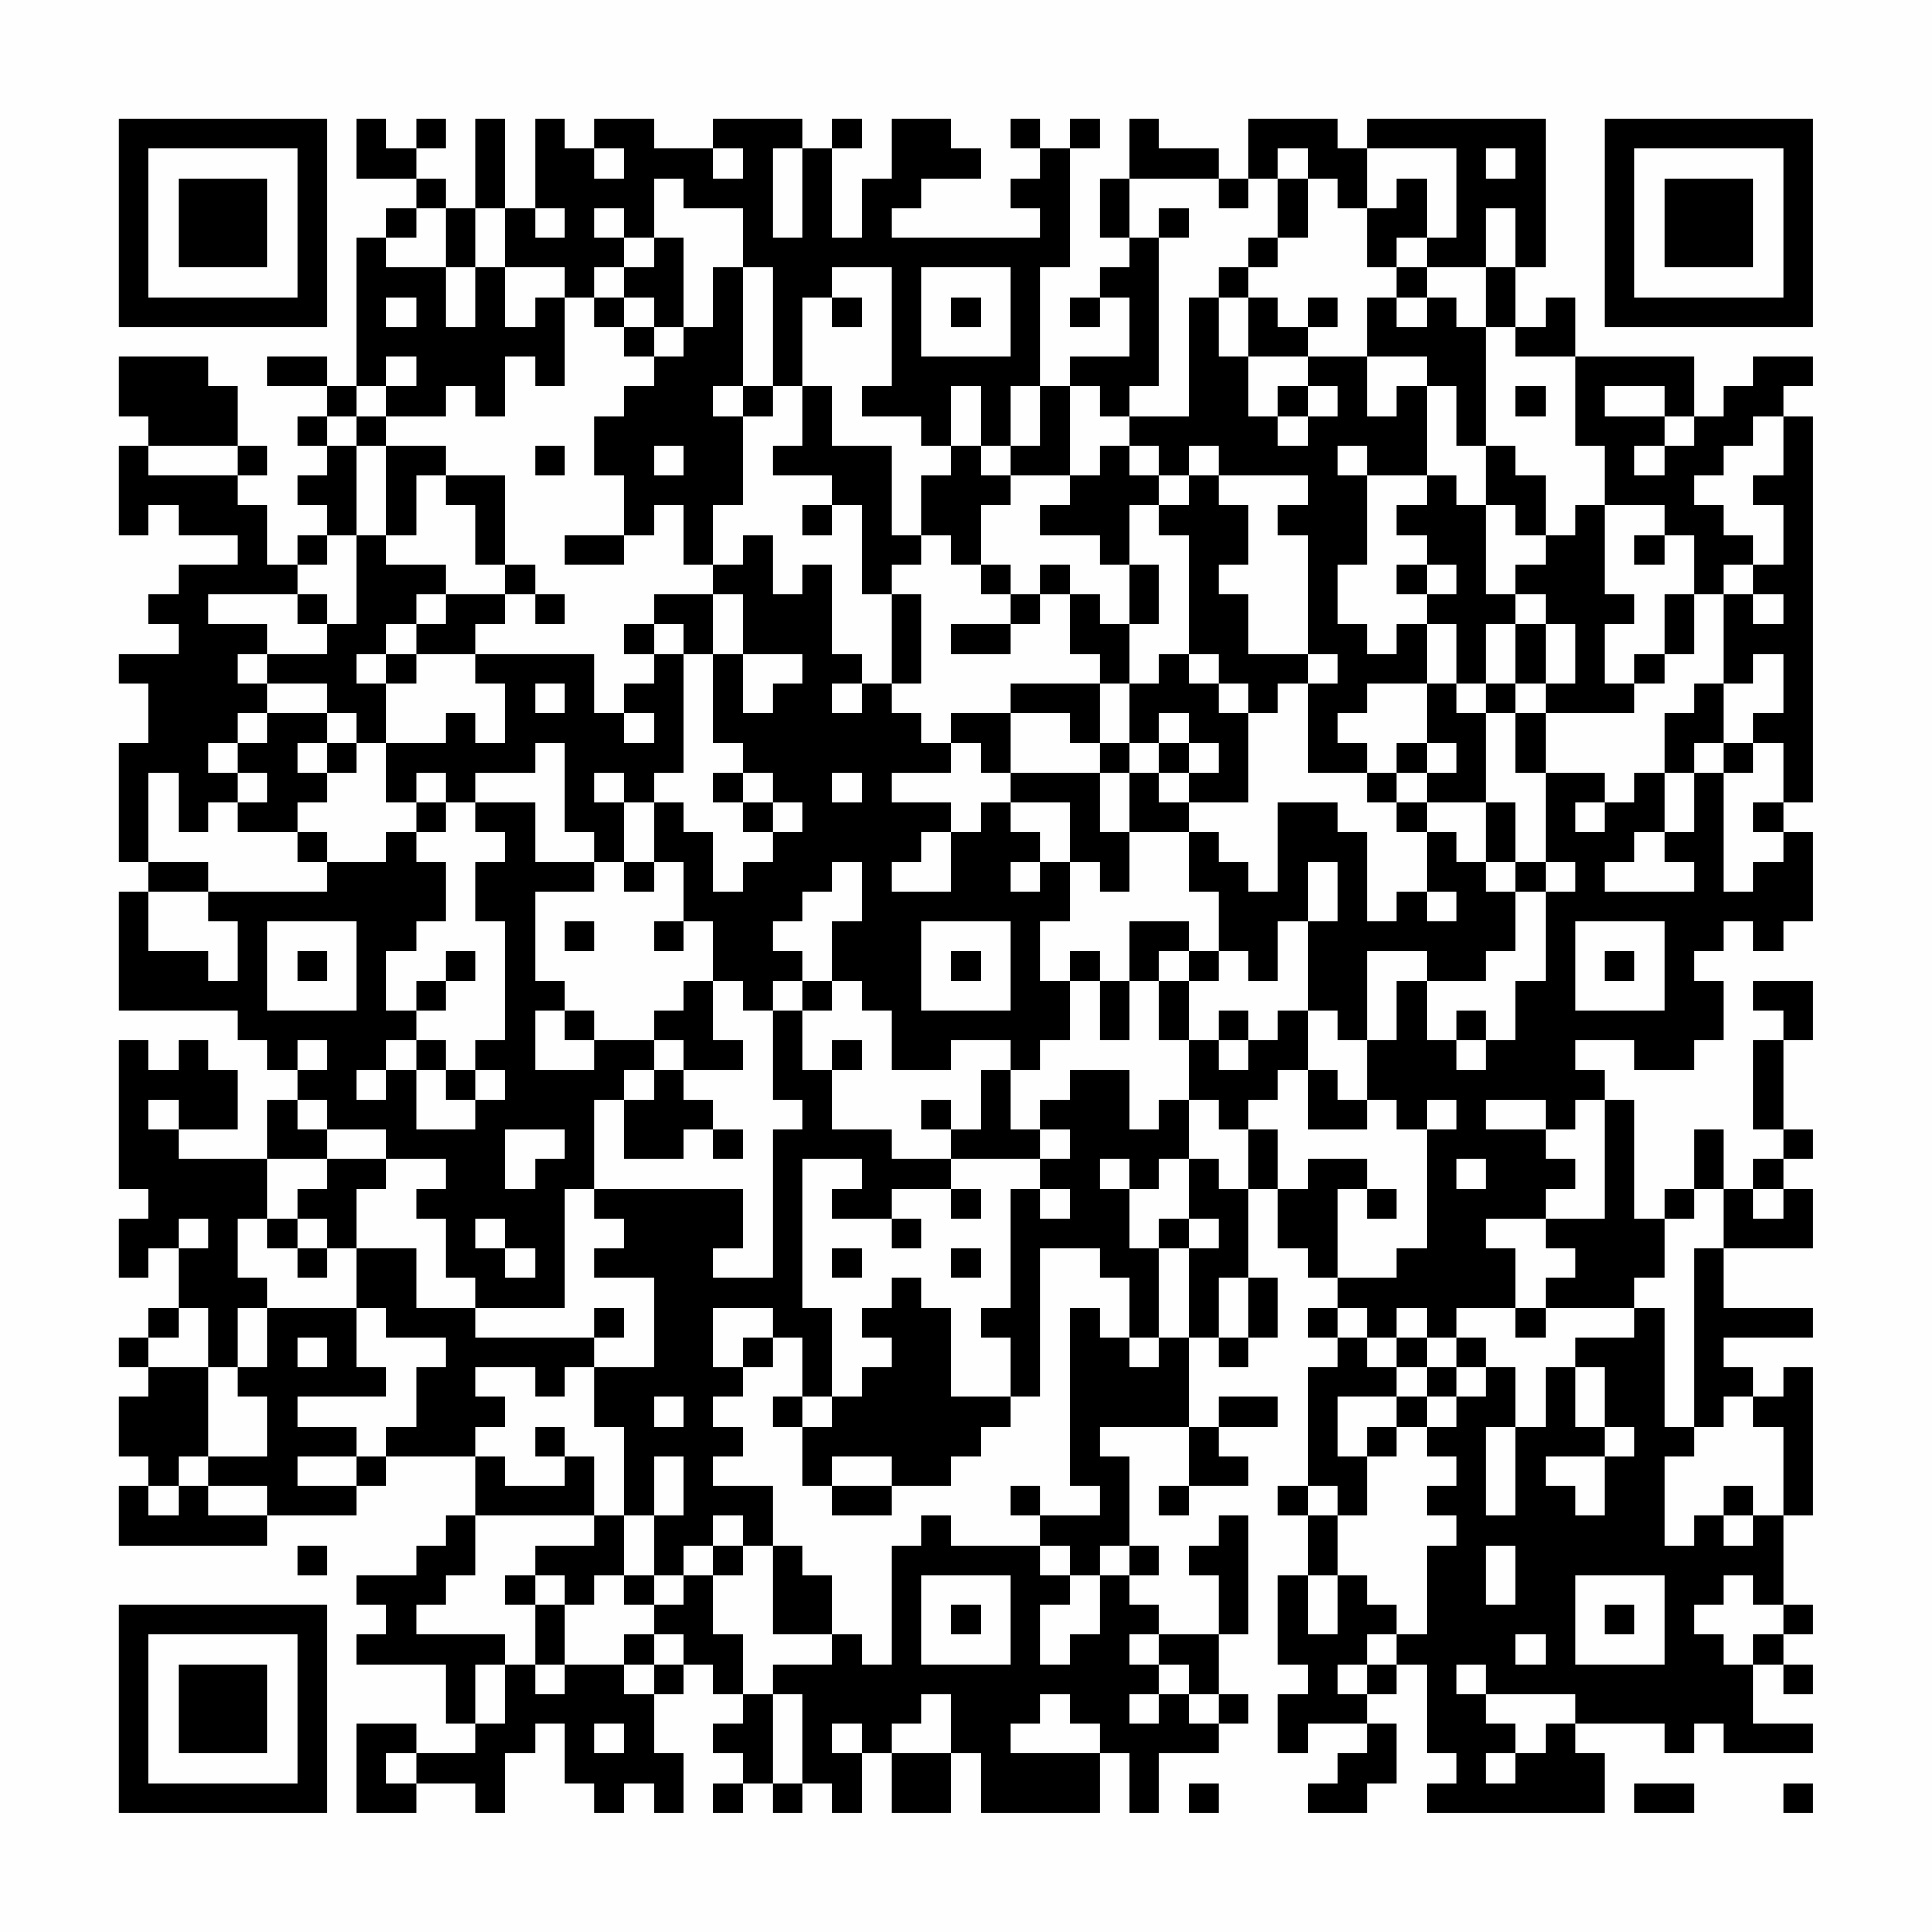 <?xml version="1.0" encoding="UTF-8"?>
<svg xmlns="http://www.w3.org/2000/svg" version="1.1" width="300" height="300" viewBox="0 0 300 300"><rect x="0" y="0" width="300" height="300" fill="#fefefe"/><g transform="scale(4.615)"><g transform="translate(4,4)"><path fill-rule="evenodd" d="M8 0L8 2L10 2L10 3L9 3L9 4L8 4L8 9L7 9L7 8L5 8L5 9L7 9L7 10L6 10L6 11L7 11L7 12L6 12L6 13L7 13L7 14L6 14L6 15L5 15L5 13L4 13L4 12L5 12L5 11L4 11L4 9L3 9L3 8L0 8L0 10L1 10L1 11L0 11L0 14L1 14L1 13L2 13L2 14L4 14L4 15L2 15L2 16L1 16L1 17L2 17L2 18L0 18L0 19L1 19L1 21L0 21L0 25L1 25L1 26L0 26L0 30L4 30L4 31L5 31L5 32L6 32L6 33L5 33L5 35L2 35L2 34L4 34L4 32L3 32L3 31L2 31L2 32L1 32L1 31L0 31L0 36L1 36L1 37L0 37L0 39L1 39L1 38L2 38L2 40L1 40L1 41L0 41L0 42L1 42L1 43L0 43L0 45L1 45L1 46L0 46L0 48L5 48L5 47L8 47L8 46L9 46L9 45L12 45L12 47L11 47L11 48L10 48L10 49L8 49L8 50L9 50L9 51L8 51L8 52L11 52L11 54L12 54L12 55L10 55L10 54L8 54L8 57L10 57L10 56L12 56L12 57L13 57L13 55L14 55L14 54L15 54L15 56L16 56L16 57L17 57L17 56L18 56L18 57L19 57L19 55L18 55L18 53L19 53L19 52L20 52L20 53L21 53L21 54L20 54L20 55L21 55L21 56L20 56L20 57L21 57L21 56L22 56L22 57L23 57L23 56L24 56L24 57L25 57L25 55L26 55L26 57L28 57L28 55L29 55L29 57L33 57L33 55L34 55L34 57L35 57L35 55L37 55L37 54L38 54L38 53L37 53L37 51L38 51L38 47L37 47L37 48L36 48L36 49L37 49L37 51L35 51L35 50L34 50L34 49L35 49L35 48L34 48L34 45L33 45L33 44L36 44L36 46L35 46L35 47L36 47L36 46L38 46L38 45L37 45L37 44L39 44L39 43L37 43L37 44L36 44L36 41L37 41L37 42L38 42L38 41L39 41L39 39L38 39L38 36L39 36L39 38L40 38L40 39L41 39L41 40L40 40L40 41L41 41L41 42L40 42L40 46L39 46L39 47L40 47L40 49L39 49L39 52L40 52L40 53L39 53L39 55L40 55L40 54L42 54L42 55L41 55L41 56L40 56L40 57L42 57L42 56L43 56L43 54L42 54L42 53L43 53L43 52L44 52L44 55L45 55L45 56L44 56L44 57L50 57L50 55L49 55L49 54L52 54L52 55L53 55L53 54L54 54L54 55L57 55L57 54L55 54L55 52L56 52L56 53L57 53L57 52L56 52L56 51L57 51L57 50L56 50L56 47L57 47L57 42L56 42L56 43L55 43L55 42L54 42L54 41L57 41L57 40L54 40L54 38L57 38L57 36L56 36L56 35L57 35L57 34L56 34L56 31L57 31L57 29L55 29L55 30L56 30L56 31L55 31L55 34L56 34L56 35L55 35L55 36L54 36L54 34L53 34L53 36L52 36L52 37L51 37L51 33L50 33L50 32L49 32L49 31L51 31L51 32L53 32L53 31L54 31L54 29L53 29L53 28L54 28L54 27L55 27L55 28L56 28L56 27L57 27L57 24L56 24L56 23L57 23L57 10L56 10L56 9L57 9L57 8L55 8L55 9L54 9L54 10L53 10L53 8L49 8L49 6L48 6L48 7L47 7L47 5L48 5L48 0L42 0L42 1L41 1L41 0L38 0L38 2L37 2L37 1L35 1L35 0L34 0L34 2L33 2L33 4L34 4L34 5L33 5L33 6L32 6L32 7L33 7L33 6L34 6L34 8L32 8L32 9L31 9L31 5L32 5L32 1L33 1L33 0L32 0L32 1L31 1L31 0L30 0L30 1L31 1L31 2L30 2L30 3L31 3L31 4L26 4L26 3L27 3L27 2L29 2L29 1L28 1L28 0L26 0L26 2L25 2L25 4L24 4L24 1L25 1L25 0L24 0L24 1L23 1L23 0L20 0L20 1L18 1L18 0L16 0L16 1L15 1L15 0L14 0L14 3L13 3L13 0L12 0L12 3L11 3L11 2L10 2L10 1L11 1L11 0L10 0L10 1L9 1L9 0ZM16 1L16 2L17 2L17 1ZM20 1L20 2L21 2L21 1ZM22 1L22 4L23 4L23 1ZM39 1L39 2L38 2L38 3L37 3L37 2L34 2L34 4L35 4L35 9L34 9L34 10L33 10L33 9L32 9L32 12L30 12L30 11L31 11L31 9L30 9L30 11L29 11L29 9L28 9L28 11L27 11L27 10L25 10L25 9L26 9L26 5L24 5L24 6L23 6L23 9L22 9L22 5L21 5L21 3L19 3L19 2L18 2L18 4L17 4L17 3L16 3L16 4L17 4L17 5L16 5L16 6L15 6L15 5L13 5L13 3L12 3L12 5L11 5L11 3L10 3L10 4L9 4L9 5L11 5L11 7L12 7L12 5L13 5L13 7L14 7L14 6L15 6L15 9L14 9L14 8L13 8L13 10L12 10L12 9L11 9L11 10L9 10L9 9L10 9L10 8L9 8L9 9L8 9L8 10L7 10L7 11L8 11L8 14L7 14L7 15L6 15L6 16L3 16L3 17L5 17L5 18L4 18L4 19L5 19L5 20L4 20L4 21L3 21L3 22L4 22L4 23L3 23L3 24L2 24L2 22L1 22L1 25L3 25L3 26L1 26L1 28L3 28L3 29L4 29L4 27L3 27L3 26L7 26L7 25L9 25L9 24L10 24L10 25L11 25L11 27L10 27L10 28L9 28L9 30L10 30L10 31L9 31L9 32L8 32L8 33L9 33L9 32L10 32L10 34L12 34L12 33L13 33L13 32L12 32L12 31L13 31L13 27L12 27L12 25L13 25L13 24L12 24L12 23L14 23L14 25L16 25L16 26L14 26L14 29L15 29L15 30L14 30L14 32L16 32L16 31L18 31L18 32L17 32L17 33L16 33L16 36L15 36L15 40L12 40L12 39L11 39L11 37L10 37L10 36L11 36L11 35L9 35L9 34L7 34L7 33L6 33L6 34L7 34L7 35L5 35L5 37L4 37L4 39L5 39L5 40L4 40L4 42L3 42L3 40L2 40L2 41L1 41L1 42L3 42L3 45L2 45L2 46L1 46L1 47L2 47L2 46L3 46L3 47L5 47L5 46L3 46L3 45L5 45L5 43L4 43L4 42L5 42L5 40L8 40L8 42L9 42L9 43L6 43L6 44L8 44L8 45L6 45L6 46L8 46L8 45L9 45L9 44L10 44L10 42L11 42L11 41L9 41L9 40L8 40L8 38L10 38L10 40L12 40L12 41L16 41L16 42L15 42L15 43L14 43L14 42L12 42L12 43L13 43L13 44L12 44L12 45L13 45L13 46L15 46L15 45L16 45L16 47L12 47L12 49L11 49L11 50L10 50L10 51L13 51L13 52L12 52L12 54L13 54L13 52L14 52L14 53L15 53L15 52L17 52L17 53L18 53L18 52L19 52L19 51L18 51L18 50L19 50L19 49L20 49L20 51L21 51L21 53L22 53L22 56L23 56L23 53L22 53L22 52L24 52L24 51L25 51L25 52L26 52L26 48L27 48L27 47L28 47L28 48L31 48L31 49L32 49L32 50L31 50L31 52L32 52L32 51L33 51L33 49L34 49L34 48L33 48L33 49L32 49L32 48L31 48L31 47L33 47L33 46L32 46L32 40L33 40L33 41L34 41L34 42L35 42L35 41L36 41L36 38L37 38L37 37L36 37L36 35L37 35L37 36L38 36L38 34L39 34L39 36L40 36L40 35L42 35L42 36L41 36L41 39L43 39L43 38L44 38L44 34L45 34L45 33L44 33L44 34L43 34L43 33L42 33L42 31L43 31L43 29L44 29L44 31L45 31L45 32L46 32L46 31L47 31L47 29L48 29L48 26L49 26L49 25L48 25L48 22L50 22L50 23L49 23L49 24L50 24L50 23L51 23L51 22L52 22L52 24L51 24L51 25L50 25L50 26L53 26L53 25L52 25L52 24L53 24L53 22L54 22L54 26L55 26L55 25L56 25L56 24L55 24L55 23L56 23L56 21L55 21L55 20L56 20L56 18L55 18L55 19L54 19L54 16L55 16L55 17L56 17L56 16L55 16L55 15L56 15L56 13L55 13L55 12L56 12L56 10L55 10L55 11L54 11L54 12L53 12L53 13L54 13L54 14L55 14L55 15L54 15L54 16L53 16L53 14L52 14L52 13L50 13L50 11L49 11L49 8L47 8L47 7L46 7L46 5L47 5L47 3L46 3L46 5L44 5L44 4L45 4L45 1L42 1L42 3L41 3L41 2L40 2L40 1ZM46 1L46 2L47 2L47 1ZM39 2L39 4L38 4L38 5L37 5L37 6L36 6L36 10L34 10L34 11L33 11L33 12L32 12L32 13L31 13L31 14L33 14L33 15L34 15L34 17L33 17L33 16L32 16L32 15L31 15L31 16L30 16L30 15L29 15L29 13L30 13L30 12L29 12L29 11L28 11L28 12L27 12L27 14L26 14L26 11L24 11L24 9L23 9L23 11L22 11L22 12L24 12L24 13L23 13L23 14L24 14L24 13L25 13L25 16L26 16L26 19L25 19L25 18L24 18L24 15L23 15L23 16L22 16L22 14L21 14L21 15L20 15L20 13L21 13L21 10L22 10L22 9L21 9L21 5L20 5L20 7L19 7L19 4L18 4L18 5L17 5L17 6L16 6L16 7L17 7L17 8L18 8L18 9L17 9L17 10L16 10L16 12L17 12L17 14L15 14L15 15L17 15L17 14L18 14L18 13L19 13L19 15L20 15L20 16L18 16L18 17L17 17L17 18L18 18L18 19L17 19L17 20L16 20L16 18L12 18L12 17L13 17L13 16L14 16L14 17L15 17L15 16L14 16L14 15L13 15L13 12L11 12L11 11L9 11L9 10L8 10L8 11L9 11L9 14L8 14L8 17L7 17L7 16L6 16L6 17L7 17L7 18L5 18L5 19L7 19L7 20L5 20L5 21L4 21L4 22L5 22L5 23L4 23L4 24L6 24L6 25L7 25L7 24L6 24L6 23L7 23L7 22L8 22L8 21L9 21L9 23L10 23L10 24L11 24L11 23L12 23L12 22L14 22L14 21L15 21L15 24L16 24L16 25L17 25L17 26L18 26L18 25L19 25L19 27L18 27L18 28L19 28L19 27L20 27L20 29L19 29L19 30L18 30L18 31L19 31L19 32L18 32L18 33L17 33L17 35L19 35L19 34L20 34L20 35L21 35L21 34L20 34L20 33L19 33L19 32L21 32L21 31L20 31L20 29L21 29L21 30L22 30L22 33L23 33L23 34L22 34L22 39L20 39L20 38L21 38L21 36L16 36L16 37L17 37L17 38L16 38L16 39L18 39L18 42L16 42L16 44L17 44L17 47L16 47L16 48L14 48L14 49L13 49L13 50L14 50L14 52L15 52L15 50L16 50L16 49L17 49L17 50L18 50L18 49L19 49L19 48L20 48L20 49L21 49L21 48L22 48L22 51L24 51L24 49L23 49L23 48L22 48L22 46L20 46L20 45L21 45L21 44L20 44L20 43L21 43L21 42L22 42L22 41L23 41L23 43L22 43L22 44L23 44L23 46L24 46L24 47L26 47L26 46L28 46L28 45L29 45L29 44L30 44L30 43L31 43L31 38L33 38L33 39L34 39L34 41L35 41L35 38L36 38L36 37L35 37L35 38L34 38L34 36L35 36L35 35L36 35L36 33L37 33L37 34L38 34L38 33L39 33L39 32L40 32L40 34L42 34L42 33L41 33L41 32L40 32L40 30L41 30L41 31L42 31L42 28L44 28L44 29L46 29L46 28L47 28L47 26L48 26L48 25L47 25L47 23L46 23L46 20L47 20L47 22L48 22L48 20L51 20L51 19L52 19L52 18L53 18L53 16L52 16L52 18L51 18L51 19L50 19L50 17L51 17L51 16L50 16L50 13L49 13L49 14L48 14L48 12L47 12L47 11L46 11L46 7L45 7L45 6L44 6L44 5L43 5L43 4L44 4L44 2L43 2L43 3L42 3L42 5L43 5L43 6L42 6L42 8L40 8L40 7L41 7L41 6L40 6L40 7L39 7L39 6L38 6L38 5L39 5L39 4L40 4L40 2ZM14 3L14 4L15 4L15 3ZM35 3L35 4L36 4L36 3ZM27 5L27 8L30 8L30 5ZM9 6L9 7L10 7L10 6ZM17 6L17 7L18 7L18 8L19 8L19 7L18 7L18 6ZM24 6L24 7L25 7L25 6ZM28 6L28 7L29 7L29 6ZM37 6L37 8L38 8L38 10L39 10L39 11L40 11L40 10L41 10L41 9L40 9L40 8L38 8L38 6ZM43 6L43 7L44 7L44 6ZM42 8L42 10L43 10L43 9L44 9L44 12L42 12L42 11L41 11L41 12L42 12L42 15L41 15L41 17L42 17L42 18L43 18L43 17L44 17L44 19L42 19L42 20L41 20L41 21L42 21L42 22L40 22L40 19L41 19L41 18L40 18L40 14L39 14L39 13L40 13L40 12L37 12L37 11L36 11L36 12L35 12L35 11L34 11L34 12L35 12L35 13L34 13L34 15L35 15L35 17L34 17L34 19L33 19L33 18L32 18L32 16L31 16L31 17L30 17L30 16L29 16L29 15L28 15L28 14L27 14L27 15L26 15L26 16L27 16L27 19L26 19L26 20L27 20L27 21L28 21L28 22L26 22L26 23L28 23L28 24L27 24L27 25L26 25L26 26L28 26L28 24L29 24L29 23L30 23L30 24L31 24L31 25L30 25L30 26L31 26L31 25L32 25L32 27L31 27L31 29L32 29L32 31L31 31L31 32L30 32L30 31L28 31L28 32L26 32L26 30L25 30L25 29L24 29L24 27L25 27L25 25L24 25L24 26L23 26L23 27L22 27L22 28L23 28L23 29L22 29L22 30L23 30L23 32L24 32L24 34L26 34L26 35L28 35L28 36L26 36L26 37L24 37L24 36L25 36L25 35L23 35L23 40L24 40L24 43L23 43L23 44L24 44L24 43L25 43L25 42L26 42L26 41L25 41L25 40L26 40L26 39L27 39L27 40L28 40L28 43L30 43L30 41L29 41L29 40L30 40L30 36L31 36L31 37L32 37L32 36L31 36L31 35L32 35L32 34L31 34L31 33L32 33L32 32L34 32L34 34L35 34L35 33L36 33L36 31L37 31L37 32L38 32L38 31L39 31L39 30L40 30L40 27L41 27L41 25L40 25L40 27L39 27L39 29L38 29L38 28L37 28L37 26L36 26L36 24L37 24L37 25L38 25L38 26L39 26L39 23L41 23L41 24L42 24L42 27L43 27L43 26L44 26L44 27L45 27L45 26L44 26L44 24L45 24L45 25L46 25L46 26L47 26L47 25L46 25L46 23L44 23L44 22L45 22L45 21L44 21L44 19L45 19L45 20L46 20L46 19L47 19L47 20L48 20L48 19L49 19L49 17L48 17L48 16L47 16L47 15L48 15L48 14L47 14L47 13L46 13L46 11L45 11L45 9L44 9L44 8ZM20 9L20 10L21 10L21 9ZM39 9L39 10L40 10L40 9ZM47 9L47 10L48 10L48 9ZM50 9L50 10L52 10L52 11L51 11L51 12L52 12L52 11L53 11L53 10L52 10L52 9ZM1 11L1 12L4 12L4 11ZM14 11L14 12L15 12L15 11ZM18 11L18 12L19 12L19 11ZM10 12L10 14L9 14L9 15L11 15L11 16L10 16L10 17L9 17L9 18L8 18L8 19L9 19L9 21L11 21L11 20L12 20L12 21L13 21L13 19L12 19L12 18L10 18L10 17L11 17L11 16L13 16L13 15L12 15L12 13L11 13L11 12ZM36 12L36 13L35 13L35 14L36 14L36 18L35 18L35 19L34 19L34 21L33 21L33 19L30 19L30 20L28 20L28 21L29 21L29 22L30 22L30 23L32 23L32 25L33 25L33 26L34 26L34 24L36 24L36 23L38 23L38 20L39 20L39 19L40 19L40 18L38 18L38 16L37 16L37 15L38 15L38 13L37 13L37 12ZM44 12L44 13L43 13L43 14L44 14L44 15L43 15L43 16L44 16L44 17L45 17L45 19L46 19L46 17L47 17L47 19L48 19L48 17L47 17L47 16L46 16L46 13L45 13L45 12ZM51 14L51 15L52 15L52 14ZM44 15L44 16L45 16L45 15ZM20 16L20 18L19 18L19 17L18 17L18 18L19 18L19 22L18 22L18 23L17 23L17 22L16 22L16 23L17 23L17 25L18 25L18 23L19 23L19 24L20 24L20 26L21 26L21 25L22 25L22 24L23 24L23 23L22 23L22 22L21 22L21 21L20 21L20 18L21 18L21 20L22 20L22 19L23 19L23 18L21 18L21 16ZM28 17L28 18L30 18L30 17ZM9 18L9 19L10 19L10 18ZM36 18L36 19L37 19L37 20L38 20L38 19L37 19L37 18ZM14 19L14 20L15 20L15 19ZM24 19L24 20L25 20L25 19ZM53 19L53 20L52 20L52 22L53 22L53 21L54 21L54 22L55 22L55 21L54 21L54 19ZM7 20L7 21L6 21L6 22L7 22L7 21L8 21L8 20ZM17 20L17 21L18 21L18 20ZM30 20L30 22L33 22L33 24L34 24L34 22L35 22L35 23L36 23L36 22L37 22L37 21L36 21L36 20L35 20L35 21L34 21L34 22L33 22L33 21L32 21L32 20ZM35 21L35 22L36 22L36 21ZM43 21L43 22L42 22L42 23L43 23L43 24L44 24L44 23L43 23L43 22L44 22L44 21ZM10 22L10 23L11 23L11 22ZM20 22L20 23L21 23L21 24L22 24L22 23L21 23L21 22ZM24 22L24 23L25 23L25 22ZM5 27L5 30L8 30L8 27ZM15 27L15 28L16 28L16 27ZM27 27L27 30L30 30L30 27ZM34 27L34 29L33 29L33 28L32 28L32 29L33 29L33 31L34 31L34 29L35 29L35 31L36 31L36 29L37 29L37 28L36 28L36 27ZM49 27L49 30L52 30L52 27ZM6 28L6 29L7 29L7 28ZM11 28L11 29L10 29L10 30L11 30L11 29L12 29L12 28ZM28 28L28 29L29 29L29 28ZM35 28L35 29L36 29L36 28ZM50 28L50 29L51 29L51 28ZM23 29L23 30L24 30L24 29ZM15 30L15 31L16 31L16 30ZM37 30L37 31L38 31L38 30ZM45 30L45 31L46 31L46 30ZM6 31L6 32L7 32L7 31ZM10 31L10 32L11 32L11 33L12 33L12 32L11 32L11 31ZM24 31L24 32L25 32L25 31ZM29 32L29 34L28 34L28 33L27 33L27 34L28 34L28 35L31 35L31 34L30 34L30 32ZM1 33L1 34L2 34L2 33ZM46 33L46 34L48 34L48 35L49 35L49 36L48 36L48 37L46 37L46 38L47 38L47 40L45 40L45 41L44 41L44 40L43 40L43 41L42 41L42 40L41 40L41 41L42 41L42 42L43 42L43 43L41 43L41 45L42 45L42 47L41 47L41 46L40 46L40 47L41 47L41 49L40 49L40 51L41 51L41 49L42 49L42 50L43 50L43 51L42 51L42 52L41 52L41 53L42 53L42 52L43 52L43 51L44 51L44 48L45 48L45 47L44 47L44 46L45 46L45 45L44 45L44 44L45 44L45 43L46 43L46 42L47 42L47 44L46 44L46 47L47 47L47 44L48 44L48 42L49 42L49 44L50 44L50 45L48 45L48 46L49 46L49 47L50 47L50 45L51 45L51 44L50 44L50 42L49 42L49 41L51 41L51 40L52 40L52 44L53 44L53 45L52 45L52 48L53 48L53 47L54 47L54 48L55 48L55 47L56 47L56 44L55 44L55 43L54 43L54 44L53 44L53 38L54 38L54 36L53 36L53 37L52 37L52 39L51 39L51 40L48 40L48 39L49 39L49 38L48 38L48 37L50 37L50 33L49 33L49 34L48 34L48 33ZM13 34L13 36L14 36L14 35L15 35L15 34ZM7 35L7 36L6 36L6 37L5 37L5 38L6 38L6 39L7 39L7 38L8 38L8 36L9 36L9 35ZM33 35L33 36L34 36L34 35ZM45 35L45 36L46 36L46 35ZM28 36L28 37L29 37L29 36ZM42 36L42 37L43 37L43 36ZM55 36L55 37L56 37L56 36ZM2 37L2 38L3 38L3 37ZM6 37L6 38L7 38L7 37ZM12 37L12 38L13 38L13 39L14 39L14 38L13 38L13 37ZM26 37L26 38L27 38L27 37ZM24 38L24 39L25 39L25 38ZM28 38L28 39L29 39L29 38ZM37 39L37 41L38 41L38 39ZM16 40L16 41L17 41L17 40ZM20 40L20 42L21 42L21 41L22 41L22 40ZM47 40L47 41L48 41L48 40ZM6 41L6 42L7 42L7 41ZM43 41L43 42L44 42L44 43L43 43L43 44L42 44L42 45L43 45L43 44L44 44L44 43L45 43L45 42L46 42L46 41L45 41L45 42L44 42L44 41ZM18 43L18 44L19 44L19 43ZM14 44L14 45L15 45L15 44ZM18 45L18 47L17 47L17 49L18 49L18 47L19 47L19 45ZM24 45L24 46L26 46L26 45ZM30 46L30 47L31 47L31 46ZM54 46L54 47L55 47L55 46ZM20 47L20 48L21 48L21 47ZM6 48L6 49L7 49L7 48ZM46 48L46 50L47 50L47 48ZM14 49L14 50L15 50L15 49ZM27 49L27 52L30 52L30 49ZM49 49L49 52L52 52L52 49ZM54 49L54 50L53 50L53 51L54 51L54 52L55 52L55 51L56 51L56 50L55 50L55 49ZM28 50L28 51L29 51L29 50ZM50 50L50 51L51 51L51 50ZM17 51L17 52L18 52L18 51ZM34 51L34 52L35 52L35 53L34 53L34 54L35 54L35 53L36 53L36 54L37 54L37 53L36 53L36 52L35 52L35 51ZM47 51L47 52L48 52L48 51ZM45 52L45 53L46 53L46 54L47 54L47 55L46 55L46 56L47 56L47 55L48 55L48 54L49 54L49 53L46 53L46 52ZM27 53L27 54L26 54L26 55L28 55L28 53ZM31 53L31 54L30 54L30 55L33 55L33 54L32 54L32 53ZM16 54L16 55L17 55L17 54ZM24 54L24 55L25 55L25 54ZM9 55L9 56L10 56L10 55ZM36 56L36 57L37 57L37 56ZM51 56L51 57L53 57L53 56ZM56 56L56 57L57 57L57 56ZM0 0L0 7L7 7L7 0ZM1 1L1 6L6 6L6 1ZM2 2L2 5L5 5L5 2ZM50 0L50 7L57 7L57 0ZM51 1L51 6L56 6L56 1ZM52 2L52 5L55 5L55 2ZM0 50L0 57L7 57L7 50ZM1 51L1 56L6 56L6 51ZM2 52L2 55L5 55L5 52Z" fill="#000000"/></g></g></svg>
